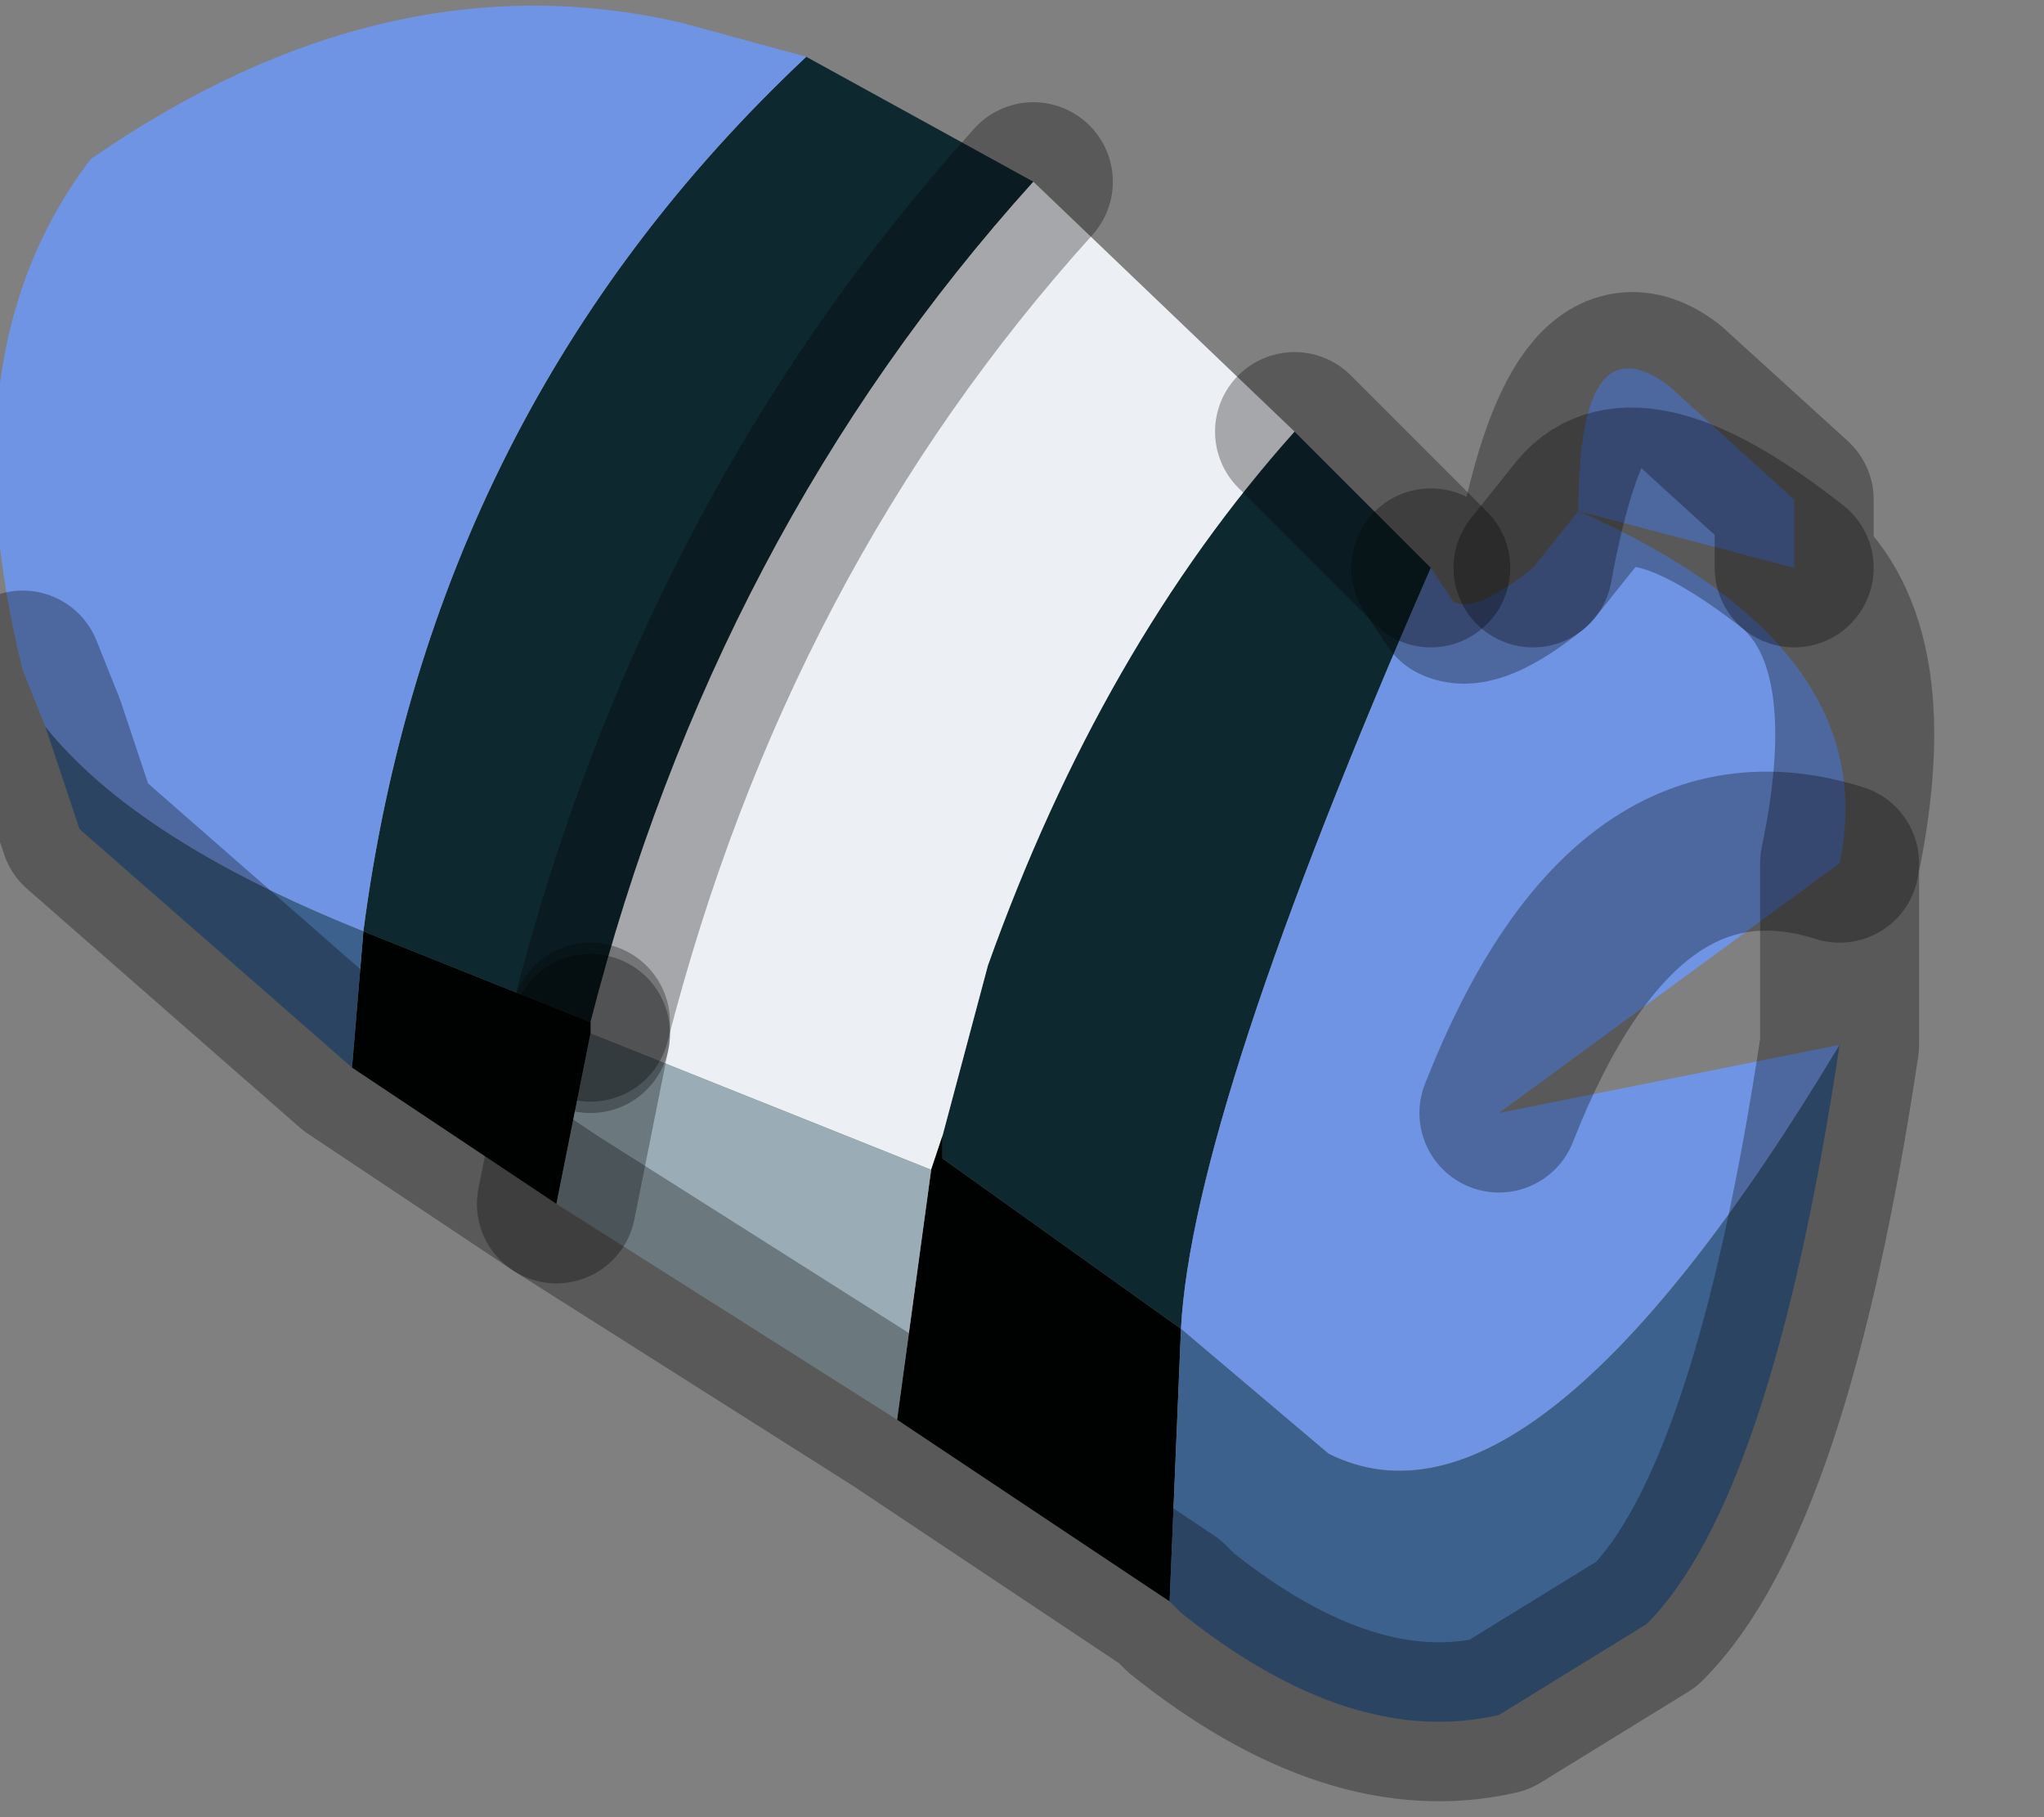<?xml version="1.0" encoding="utf-8"?>
<svg version="1.1" id="Layer_1"
xmlns="http://www.w3.org/2000/svg"
xmlns:xlink="http://www.w3.org/1999/xlink"
width="9px" height="8px"
xml:space="preserve">
<rect width="100%" height="100%" fill="#808080" stroke="none"/>
<g id="PathID_3996" transform="matrix(1, 0, 0, 1, 3.9, 3.8)">
<path style="fill:#0E2830;fill-opacity:1" d="M-1.3 0.7L-2.3 0.3Q-2 -2 -0.35 -3.55L0.65 -3Q-0.75 -1.45 -1.3 0.7M0.25 1.3L0.25 1.25L0.25 1.2L0.45 0.45Q0.95 -0.95 1.8 -1.9L2.4 -1.3Q1.35 1.1 1.3 2.05L0.25 1.3" />
<path style="fill:#ECEFF4;fill-opacity:1" d="M-1.3 0.75L-1.3 0.7Q-0.75 -1.45 0.65 -3L1.8 -1.9Q0.95 -0.95 0.45 0.45L0.25 1.2L0.2 1.35L-1.3 0.75M0.25 1.3L0.25 1.25L0.25 1.3M0.15 1.2L0.1 1.2L0.15 1.2" />
<path style="fill:#6F94E4;fill-opacity:1" d="M1.95 2.6L1.3 2.05Q1.35 1.1 2.4 -1.3L2.5 -1.15Q2.6 -1.1 2.85 -1.3L3.05 -1.55Q3.05 -2.4 3.45 -2.1L4 -1.6L4 -1.3Q3.3 -1.85 3.05 -1.55Q4.4 -0.95 4.2 0Q3.25 -0.3 2.7 1.1L4.2 0.8Q2.85 3.05 1.95 2.6M-3.7 -0.6L-3.8 -0.85Q-4.15 -2.25 -3.5 -3.1Q-2.2 -4 -0.9 -3.7L-0.35 -3.55Q-2 -2 -2.3 0.3Q-3.3 -0.1 -3.7 -0.6M3.05 -1.55L2.85 -1.3M3.05 -1.55Q3.3 -1.85 4 -1.3M2.7 1.1Q3.25 -0.3 4.2 0" />
<path style="fill:#000201;fill-opacity:1" d="M0.2 1.35L0.25 1.2L0.25 1.25L0.25 1.3L1.3 2.05L1.25 3.25L0.5 2.75L0.05 2.45L0.2 1.35M-2.3 0.3L-1.3 0.7L-1.3 0.75L-1.45 1.5L-2.35 0.9L-2.3 0.3M0.1 1.2L0.15 1.2L0.1 1.2" />
<path style="fill:#3D618D;fill-opacity:1" d="M1.3 2.05L1.95 2.6Q2.85 3.05 4.2 0.8Q3.9 2.8 3.35 3.35L2.7 3.75Q2.05 3.9 1.3 3.3L1.25 3.25L1.3 2.05M-2.3 0.3L-2.35 0.9L-3.55 -0.15L-3.7 -0.6Q-3.3 -0.1 -2.3 0.3" />
<path style="fill:#9AADB6;fill-opacity:1" d="M0.2 1.35L0.05 2.45L-1.45 1.5L-1.3 0.75L0.2 1.35" />
<path style="fill:none;stroke-width:0.7;stroke-linecap:round;stroke-linejoin:round;stroke-miterlimit:3;stroke:#000000;stroke-opacity:0.302" d="M2.4 -1.3L2.5 -1.15Q2.6 -1.1 2.85 -1.3Q3.05 -2.4 3.45 -2.1L4 -1.6L4 -1.3Q4.4 -0.95 4.2 0L4.2 0.8Q3.9 2.8 3.35 3.35L2.7 3.75Q2.05 3.9 1.3 3.3L1.25 3.25L0.5 2.75L0.05 2.45L-1.45 1.5L-2.35 0.9L-3.55 -0.15L-3.7 -0.6L-3.8 -0.85" />
<path style="fill:none;stroke-width:0.7;stroke-linecap:round;stroke-linejoin:round;stroke-miterlimit:3;stroke:#000000;stroke-opacity:0.302" d="M1.8 -1.9L2.4 -1.3" />
<path style="fill:none;stroke-width:0.7;stroke-linecap:round;stroke-linejoin:round;stroke-miterlimit:3;stroke:#000000;stroke-opacity:0.302" d="M2.85 -1.3L3.05 -1.55Q3.3 -1.85 4 -1.3" />
<path style="fill:none;stroke-width:0.7;stroke-linecap:round;stroke-linejoin:round;stroke-miterlimit:3;stroke:#000000;stroke-opacity:0.302" d="M4.2 0Q3.25 -0.3 2.7 1.1" />
<path style="fill:none;stroke-width:0.7;stroke-linecap:round;stroke-linejoin:round;stroke-miterlimit:3;stroke:#000000;stroke-opacity:0.302" d="M-1.3 0.75L-1.3 0.7" />
<path style="fill:none;stroke-width:0.7;stroke-linecap:round;stroke-linejoin:round;stroke-miterlimit:3;stroke:#000000;stroke-opacity:0.302" d="M-1.45 1.5L-1.3 0.75" />
<path style="fill:none;stroke-width:0.7;stroke-linecap:round;stroke-linejoin:round;stroke-miterlimit:3;stroke:#000000;stroke-opacity:0.302" d="M0.65 -3Q-0.75 -1.45 -1.3 0.7" />
</g>
</svg>
